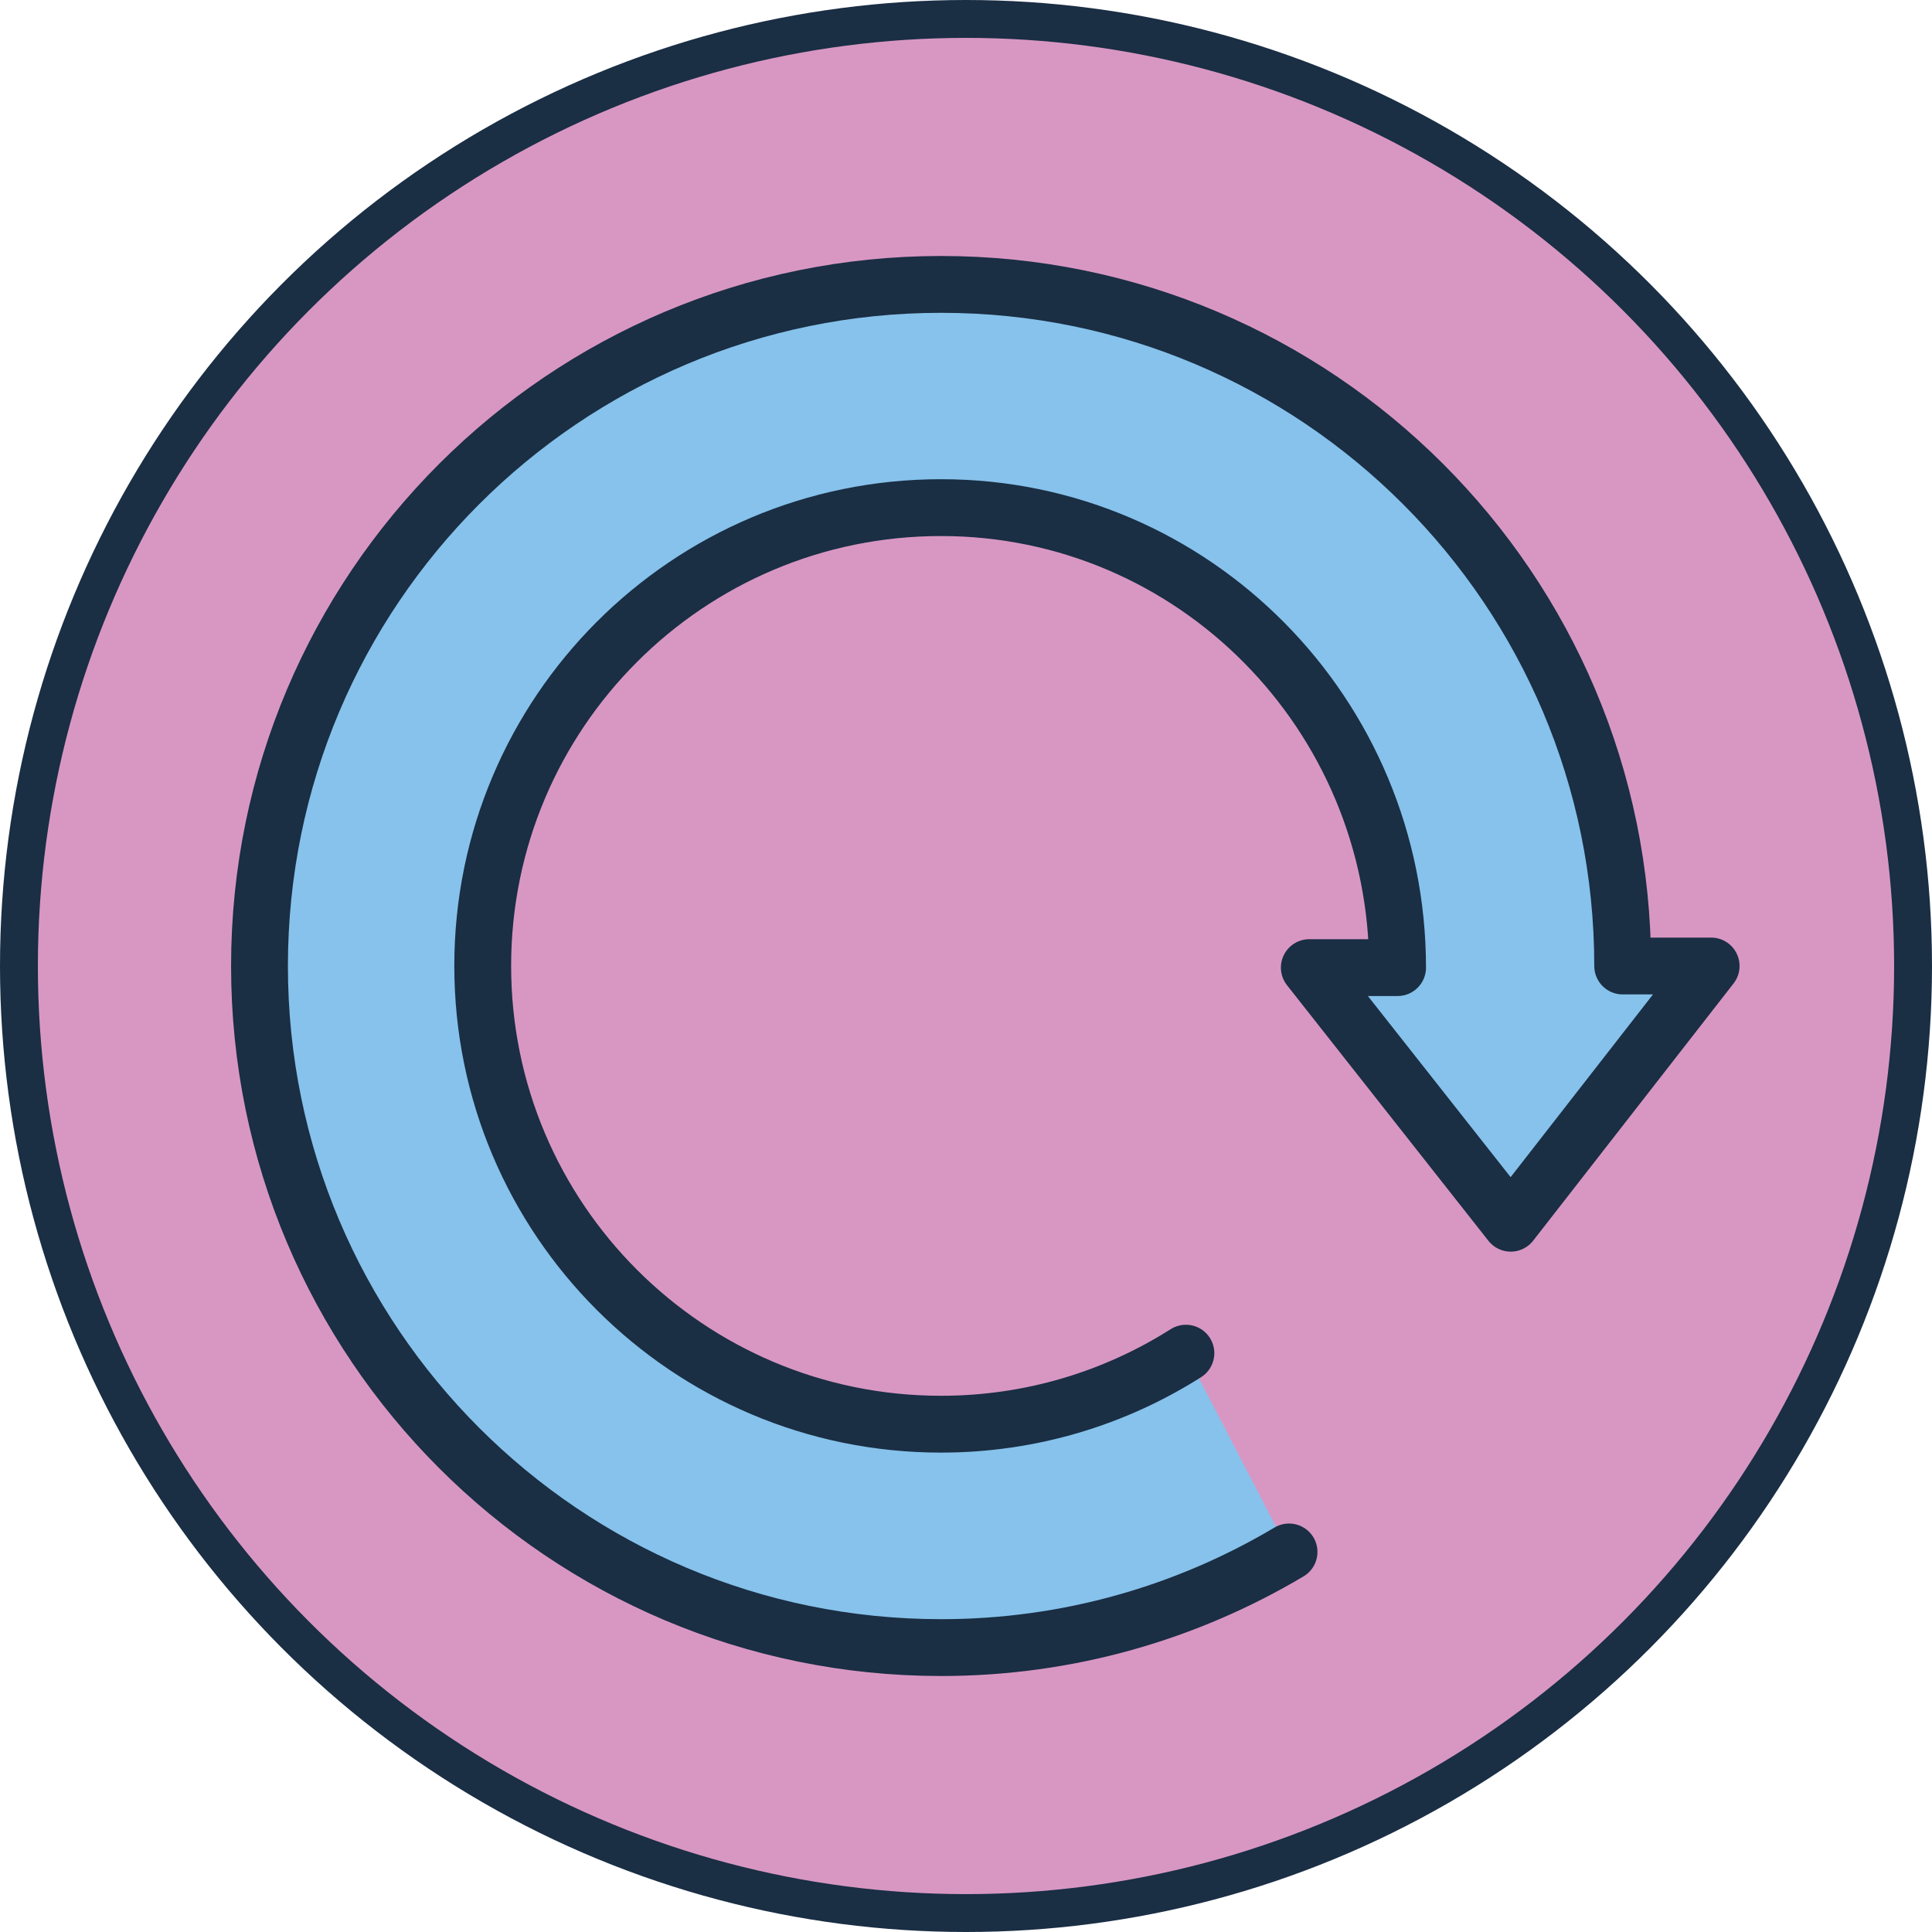 <?xml version="1.0" encoding="UTF-8"?>
<svg id="Layer_2" data-name="Layer 2" xmlns="http://www.w3.org/2000/svg" viewBox="0 0 204 204">
  <defs>
    <style>
      .cls-1 {
        fill: #86c2eb;
        stroke-linecap: round;
        stroke-linejoin: round;
        stroke-width: 6px;
      }

      .cls-1, .cls-2 {
        stroke: #1a2e44;
      }

      .cls-2 {
        fill: #d897c3;
        stroke-miterlimit: 10;
        stroke-width: 4px;
      }
    </style>
  </defs>
  <g id="Layer_9" data-name="Layer 9">
    <g>
      <circle class="cls-2" cx="102" cy="102" r="100"/>
      <path class="cls-1" d="M136.11,163.87c-10.76,6.4-23.31,10.1-36.74,10.1-39.75,0-71.97-32.22-71.97-71.97S59.63,30.03,99.37,30.03c39.75,0,71.97,32.22,71.97,71.97h9.34s-21.16,27.16-21.16,27.16l-21.27-26.99h9.32c0-26.72-21.48-48.57-48.21-48.57-26.73,0-48.39,21.67-48.39,48.39s21.67,48.39,48.39,48.39c9.52,0,18.38-2.76,25.86-7.5"/>
    </g>
  </g>
</svg>